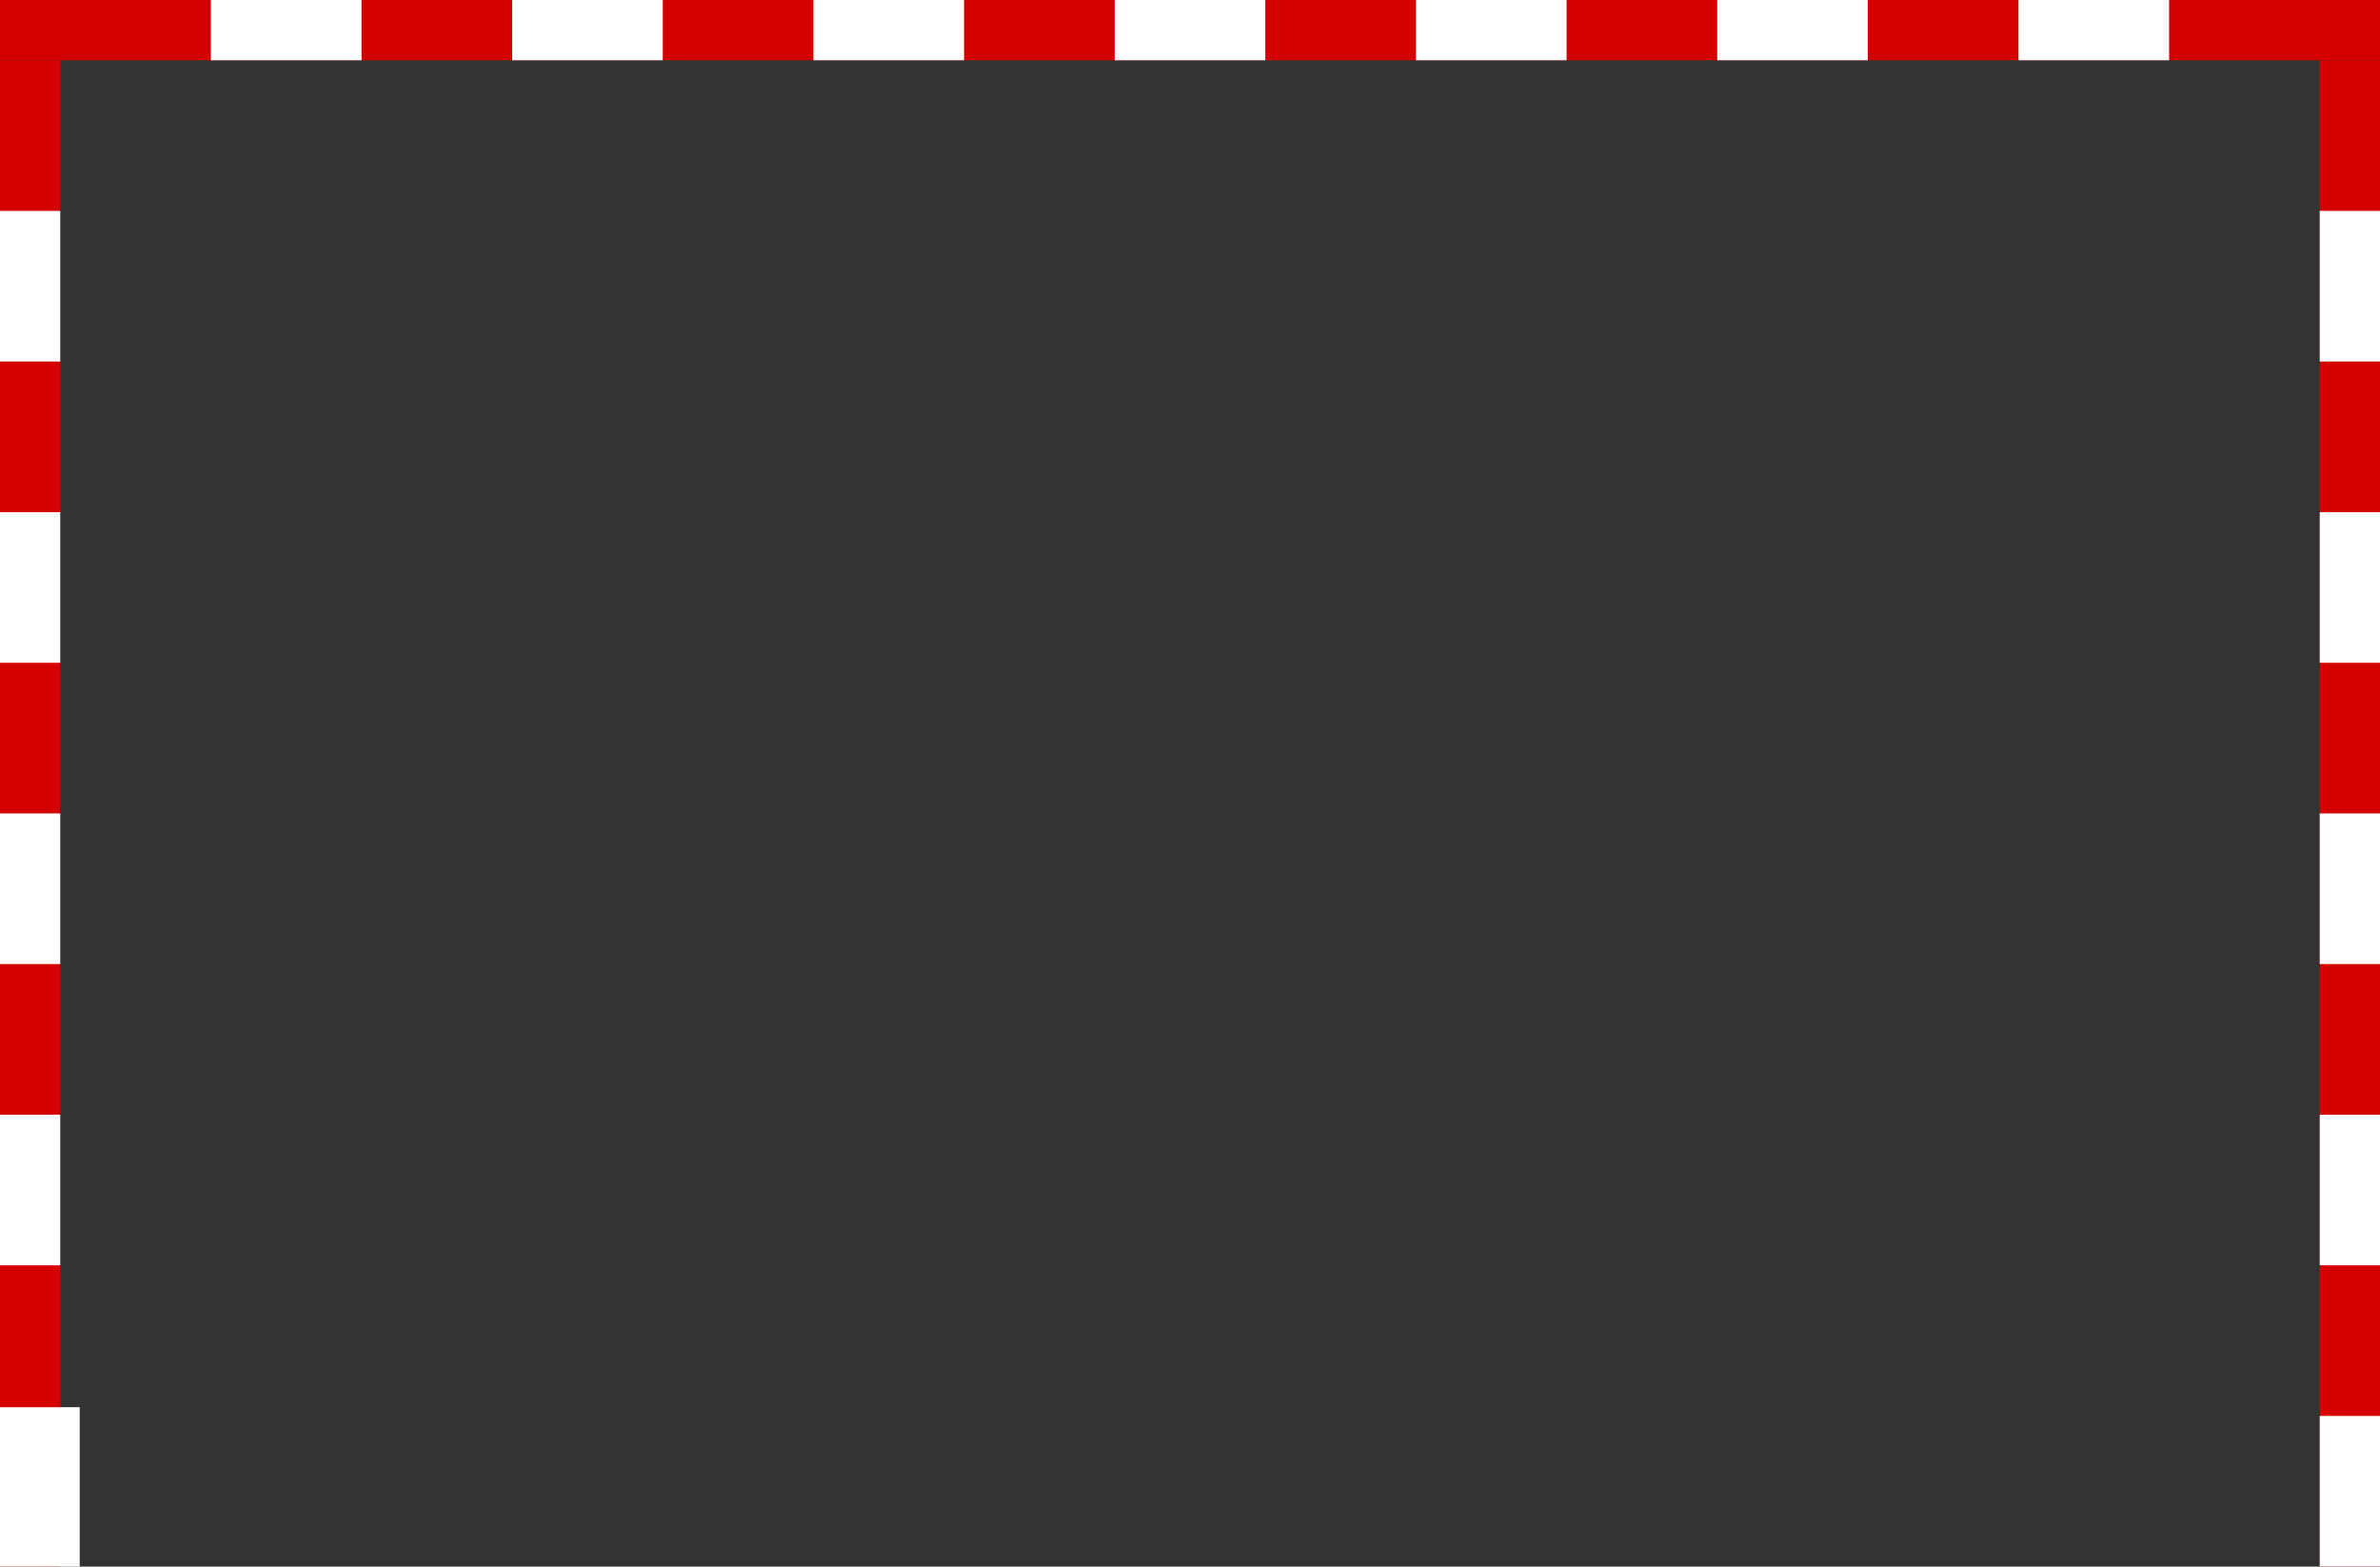 <?xml version="1.0" encoding="UTF-8" standalone="no"?>
<!-- Created with Inkscape (http://www.inkscape.org/) -->

<svg
   xmlns:dc="http://purl.org/dc/elements/1.1/"
   xmlns:cc="http://creativecommons.org/ns#"
   xmlns:rdf="http://www.w3.org/1999/02/22-rdf-syntax-ns#"
   xmlns:svg="http://www.w3.org/2000/svg"
   xmlns="http://www.w3.org/2000/svg"
   xmlns:sodipodi="http://sodipodi.sourceforge.net/DTD/sodipodi-0.dtd"
   xmlns:inkscape="http://www.inkscape.org/namespaces/inkscape"
   width="158mm"
   height="104mm"
   viewBox="0 0 158 104"
   version="1.1"
   id="svg8"
   inkscape:version="0.92.4 (5da689c313, 2019-01-14)"
   sodipodi:docname="cage.svg">
  <rect x="0" y="0" width="158" height="104" fill="#333333" stroke="none"/>
  <defs
     id="defs2" />
  <sodipodi:namedview
     id="base"
     pagecolor="#ffffff"
     bordercolor="#666666"
     borderopacity="1.0"
     inkscape:pageopacity="0.0"
     inkscape:pageshadow="2"
     inkscape:zoom="1"
     inkscape:cx="515.75105"
     inkscape:cy="415.84343"
     inkscape:document-units="mm"
     inkscape:current-layer="layer1"
     showgrid="true"
     inkscape:snap-text-baseline="true"
     inkscape:pagecheckerboard="true"
     inkscape:window-width="1920"
     inkscape:window-height="986"
     inkscape:window-x="-11"
     inkscape:window-y="-11"
     inkscape:window-maximized="1">
    <inkscape:grid
       type="xygrid"
       id="grid3740" />
  </sodipodi:namedview>
  <g
     inkscape:label="Calque 1"
     inkscape:groupmode="layer"
     id="layer1"
     transform="translate(0,-193)">
    <g
       id="g3718"
       style="fill:#d40000">
      <rect
         style="fill:#d40000;stroke-width:0.173"
         y="197"
         x="0"
         height="100"
         width="4"
         id="rect3713" />
      <rect
         style="fill:#d40000;stroke-width:0.173"
         y="197"
         x="154"
         height="100"
         width="4"
         id="rect3713-6" />
      <rect
         id="rect3735"
         width="158"
         height="4"
         x="0"
         y="193"
         style="fill:#d40000;stroke-width:0.136" />
    </g>
    <rect
       style="fill:#ffffff;stroke-width:0.265"
       id="rect3746"
       width="5.292"
       height="10.583"
       x="0"
       y="286.417" />
    <rect
       style="fill:#ffffff;stroke-width:0.105"
       id="rect3751"
       width="4"
       height="10"
       x="0"
       y="267" />
    <rect
       style="fill:#ffffff;stroke-width:0.105"
       id="rect3751-1"
       width="4"
       height="10"
       x="0"
       y="247" />
    <rect
       style="fill:#ffffff;stroke-width:0.105"
       id="rect3751-1-2"
       width="4"
       height="10"
       x="0"
       y="207" />
    <rect
       style="fill:#ffffff;stroke-width:0.105"
       id="rect3751-1-2-2"
       width="4"
       height="10"
       x="0"
       y="227" />
    <rect
       style="fill:#ffffff;stroke-width:0.105"
       id="rect3751-1-2-2-7"
       width="4"
       height="10"
       x="154"
       y="287" />
    <rect
       style="fill:#ffffff;stroke-width:0.105"
       id="rect3751-1-2-2-7-2"
       width="4"
       height="10"
       x="154"
       y="267" />
    <rect
       style="fill:#ffffff;stroke-width:0.105"
       id="rect3751-1-2-2-7-2-4"
       width="4"
       height="10"
       x="154"
       y="247" />
    <rect
       style="fill:#ffffff;stroke-width:0.105"
       id="rect3751-1-2-2-7-2-6"
       width="4"
       height="10"
       x="154"
       y="227" />
    <rect
       style="fill:#ffffff;stroke-width:0.105"
       id="rect3751-1-2-2-7-2-9"
       width="4"
       height="10"
       x="154"
       y="207" />
    <rect
       style="fill:#ffffff;stroke-width:0.105"
       id="rect3751-1-2-2-7-2-9-7"
       width="10"
       height="4"
       x="14"
       y="193" />
    <rect
       style="fill:#ffffff;stroke-width:0.105"
       id="rect3751-1-2-2-7-2-9-7-8"
       width="10"
       height="4"
       x="34"
       y="193" />
    <rect
       style="fill:#ffffff;stroke-width:0.105"
       id="rect3751-1-2-2-7-2-9-7-8-8"
       width="10"
       height="4"
       x="54"
       y="193" />
    <rect
       style="fill:#ffffff;stroke-width:0.105"
       id="rect3751-1-2-2-7-2-9-7-8-8-2"
       width="10"
       height="4"
       x="74"
       y="193" />
    <rect
       style="fill:#ffffff;stroke-width:0.105"
       id="rect3751-1-2-2-7-2-9-7-8-8-2-5"
       width="10"
       height="4"
       x="94"
       y="193" />
    <rect
       style="fill:#ffffff;stroke-width:0.105"
       id="rect3751-1-2-2-7-2-9-7-8-8-2-5-5"
       width="10"
       height="4"
       x="114"
       y="193" />
    <rect
       style="fill:#ffffff;stroke-width:0.105"
       id="rect3751-1-2-2-7-2-9-7-8-8-2-5-5-2"
       width="10"
       height="4"
       x="134"
       y="193" />
  </g>
</svg>
